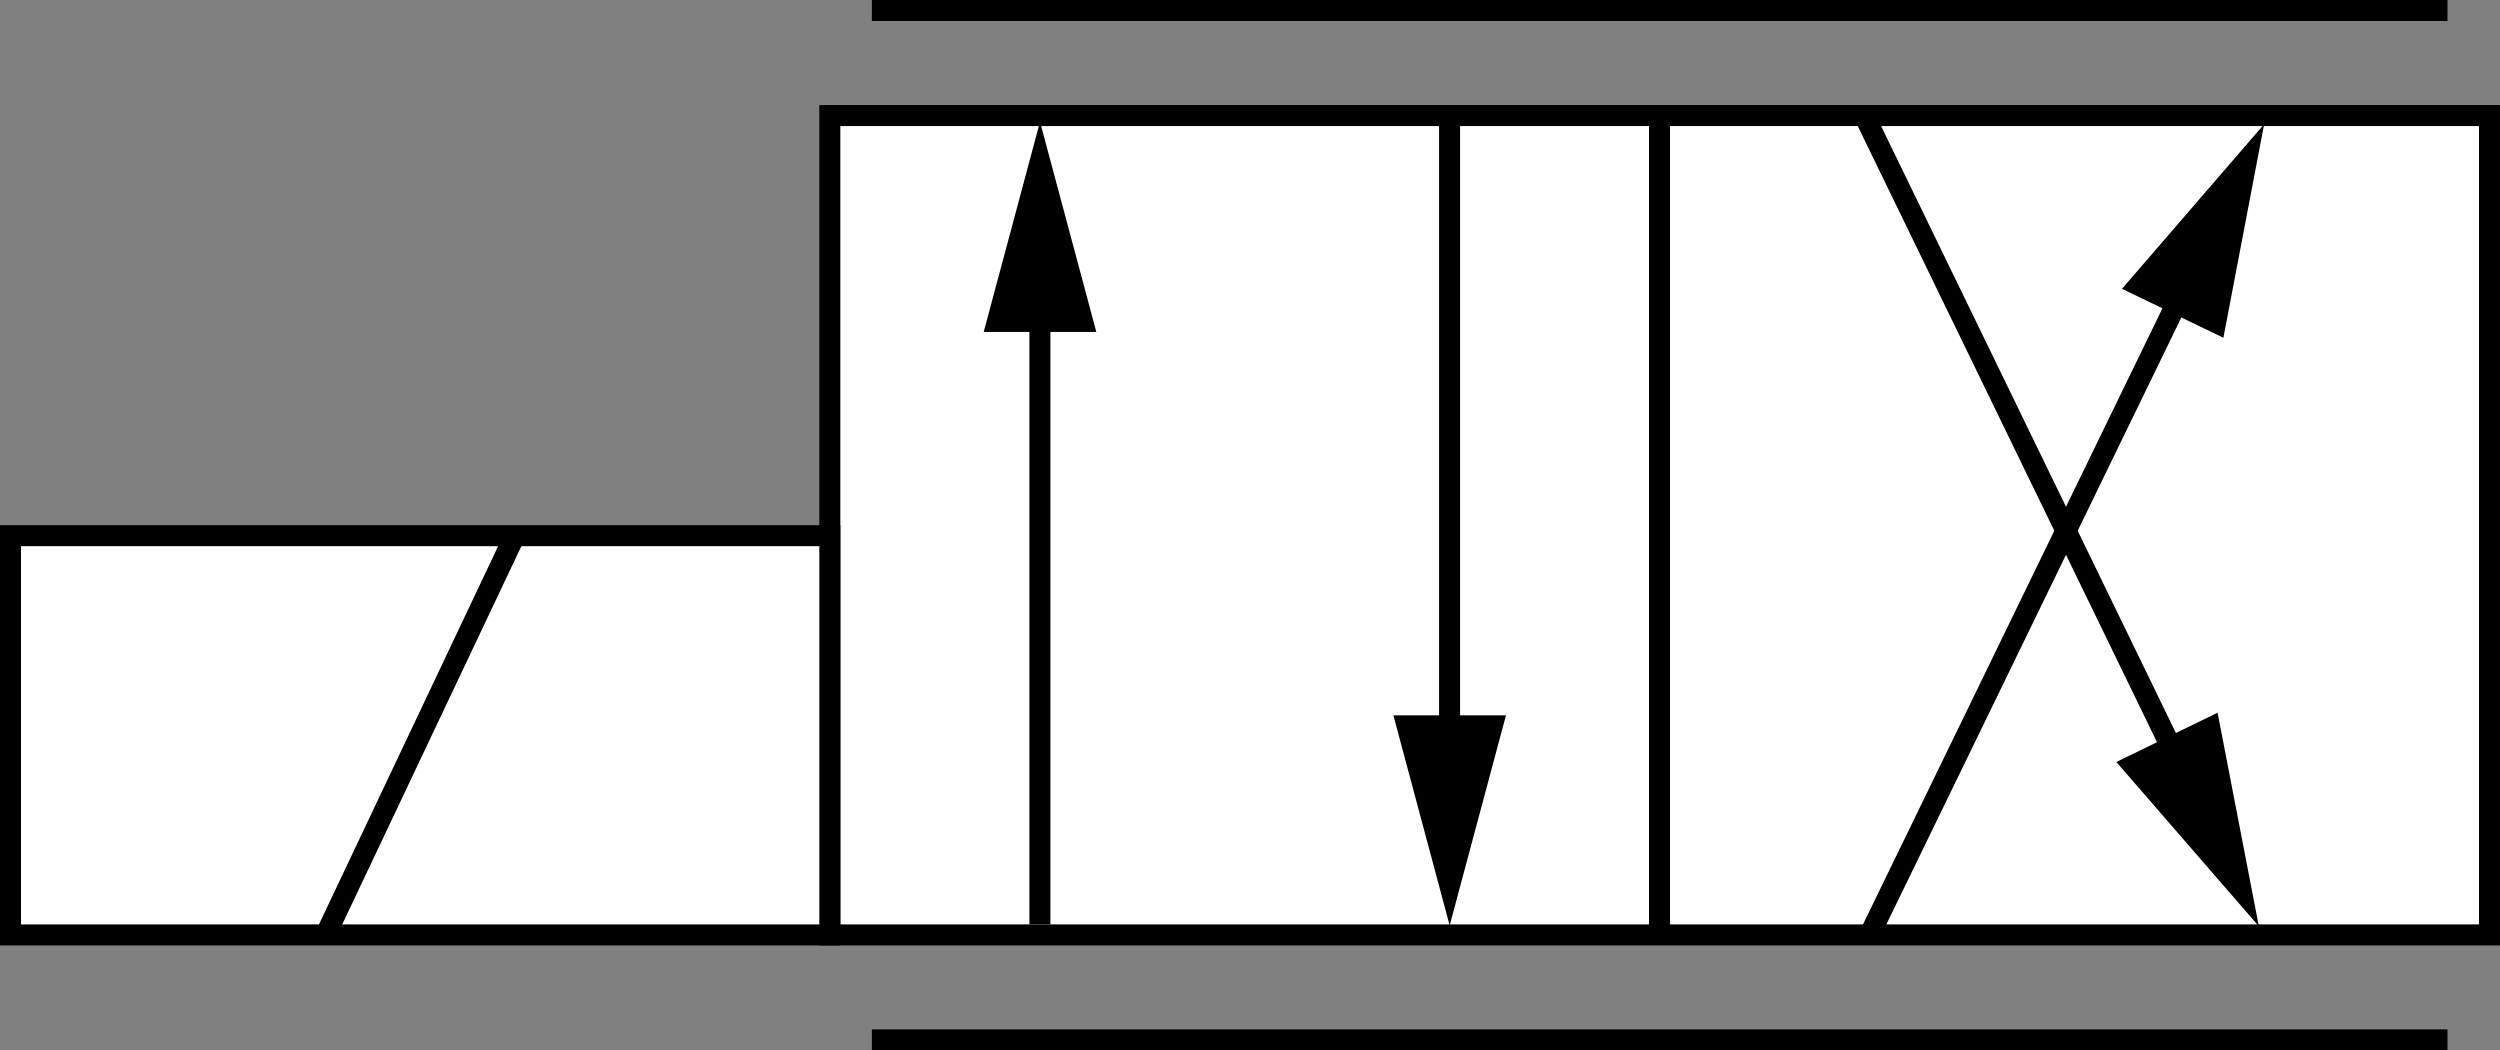 <?xml version="1.0" encoding="UTF-8" standalone="no"?>
<!-- Created with Inkscape (http://www.inkscape.org/) -->

<svg
   xmlns:dc="http://purl.org/dc/elements/1.1/"
   xmlns:cc="http://creativecommons.org/ns#"
   xmlns:rdf="http://www.w3.org/1999/02/22-rdf-syntax-ns#"
   xmlns:svg="http://www.w3.org/2000/svg"
   xmlns="http://www.w3.org/2000/svg"
   xmlns:sodipodi="http://sodipodi.sourceforge.net/DTD/sodipodi-0.dtd"
   xmlns:inkscape="http://www.inkscape.org/namespaces/inkscape"
   width="119"
   height="50"
   id="svg2477"
   sodipodi:version="0.32"
   inkscape:version="0.48.4 r9939"
   version="1.0"
   sodipodi:docname="42valve2_iso.svg"
   inkscape:output_extension="org.inkscape.output.svg.inkscape">
  <rect width="100%" height="100%" fill="#808080" stroke="none"/>
  <defs
     id="defs2479">
    <inkscape:perspective
       sodipodi:type="inkscape:persp3d"
       inkscape:vp_x="0 : 526.18109 : 1"
       inkscape:vp_y="0 : 1000 : 0"
       inkscape:vp_z="744.09448 : 526.18109 : 1"
       inkscape:persp3d-origin="372.04724 : 350.78739 : 1"
       id="perspective2485" />
    <inkscape:perspective
       id="perspective4275"
       inkscape:persp3d-origin="0.5 : 0.33333333 : 1"
       inkscape:vp_z="1 : 0.5 : 1"
       inkscape:vp_y="0 : 1000 : 0"
       inkscape:vp_x="0 : 0.5 : 1"
       sodipodi:type="inkscape:persp3d" />
    <inkscape:perspective
       id="perspective4297"
       inkscape:persp3d-origin="0.5 : 0.33333333 : 1"
       inkscape:vp_z="1 : 0.5 : 1"
       inkscape:vp_y="0 : 1000 : 0"
       inkscape:vp_x="0 : 0.5 : 1"
       sodipodi:type="inkscape:persp3d" />
  </defs>
  <sodipodi:namedview
     id="base"
     pagecolor="#ffffff"
     bordercolor="#666666"
     borderopacity="1.0"
     gridtolerance="10000"
     guidetolerance="10"
     objecttolerance="10"
     inkscape:pageopacity="0.0"
     inkscape:pageshadow="2"
     inkscape:zoom="5.4697467"
     inkscape:cx="85.444174"
     inkscape:cy="32.973912"
     inkscape:document-units="px"
     inkscape:current-layer="layer1"
     showgrid="false"
     inkscape:window-width="1600"
     inkscape:window-height="876"
     inkscape:window-x="0"
     inkscape:window-y="24"
     showguides="true"
     inkscape:guide-bbox="true"
     inkscape:window-maximized="1"
     fit-margin-top="0"
     fit-margin-left="0"
     fit-margin-right="0"
     fit-margin-bottom="0">
    <sodipodi:guide
       orientation="1,0"
       position="177.123,54.463"
       id="guide3301" />
    <sodipodi:guide
       orientation="1,0"
       position="7.063,64.716"
       id="guide3309" />
    <sodipodi:guide
       orientation="0,1"
       position="96.246,3.038"
       id="guide3253" />
  </sodipodi:namedview>
  <g
     inkscape:label="Layer 1"
     inkscape:groupmode="layer"
     id="layer1"
     transform="translate(-301.982,-508.656)">
    <path
       inkscape:connector-curvature="0"
       d="m 378.274,544.531 c 0,6.938 0,6.938 0,6.938 l 0,-6.938 z"
       class="st1"
       id="path19"
       style="fill:none;stroke:none" />
    <path
       inkscape:connector-curvature="0"
       d="m 378.274,544.531 c 0,6.938 0,6.938 0,6.938 l 0,-6.938 z"
       class="st2"
       id="path24"
       style="fill:none;stroke-width:0.8;stroke-miterlimit:3;stroke-dasharray:none" />
    <rect
       style="fill:#ffffff;fill-opacity:1;stroke:#000000;stroke-width:1;stroke-linecap:butt;stroke-miterlimit:3;stroke-dasharray:none"
       id="rect31"
       class="st4"
       height="79"
       width="39"
       y="-420.482"
       x="-553.156"
       transform="matrix(0,-1,-1,0,0,0)" />
    <path
       inkscape:connector-curvature="0"
       d="m 328.46,556.325 c 119.525,0 119.525,0 119.525,0 l -119.525,0 z"
       class="st1"
       id="path39"
       style="fill:none;stroke:none" />
    <path
       inkscape:connector-curvature="0"
       d="m 328.46,556.325 c 119.525,0 119.525,0 119.525,0 l -119.525,0 z"
       class="st2"
       id="path44"
       style="fill:none;stroke-width:0.8;stroke-miterlimit:3;stroke-dasharray:none" />
    <path
       inkscape:connector-curvature="0"
       d="m 343.982,558.156 c 74,0 74,0 74,0"
       class="st3"
       id="path46"
       style="stroke:#000000;stroke-width:1;stroke-linecap:square;stroke-miterlimit:3;stroke-dasharray:none" />
    <path
       inkscape:connector-curvature="0"
       d="m 328.501,508.4 c 119.525,0 119.525,0 119.525,0 l -119.525,0 z"
       class="st1"
       id="path54"
       style="fill:none;stroke:none" />
    <path
       inkscape:connector-curvature="0"
       d="m 328.501,508.4 c 119.525,0 119.525,0 119.525,0 l -119.525,0 z"
       class="st2"
       id="path59"
       style="fill:none;stroke-width:0.8;stroke-miterlimit:3;stroke-dasharray:none" />
    <path
       inkscape:connector-curvature="0"
       d="m 343.982,509.156 c 74,0 74,0 74,0"
       class="st3"
       id="path61"
       style="stroke:#000000;stroke-width:1;stroke-linecap:square;stroke-miterlimit:3;stroke-dasharray:none" />
    <path
       inkscape:connector-curvature="0"
       d="m 367.911,513.256 c 0,38.212 0,38.212 0,38.212 l 0,-38.212 z"
       class="st1"
       id="path69"
       style="fill:none;stroke:none" />
    <path
       inkscape:connector-curvature="0"
       d="m 367.911,513.256 c 0,38.212 0,38.212 0,38.212 l 0,-38.212 z"
       class="st2"
       id="path74"
       style="fill:none;stroke-width:0.8;stroke-miterlimit:3;stroke-dasharray:none" />
    <path
       inkscape:connector-curvature="0"
       d="m 378.274,513.265 c 0,6.938 0,6.938 0,6.938 l 0,-6.938 z"
       class="st1"
       id="path114"
       style="fill:none;stroke:none" />
    <path
       inkscape:connector-curvature="0"
       d="m 378.274,513.265 c 0,6.938 0,6.938 0,6.938 l 0,-6.938 z"
       class="st2"
       id="path119"
       style="fill:none;stroke-width:0.8;stroke-miterlimit:3;stroke-dasharray:none" />
    <path
       inkscape:connector-curvature="0"
       d="m 381.75,543.307 c -6.95,0 -6.95,0 -6.95,0 l 6.95,0 z"
       class="st1"
       id="path144"
       style="fill:none;stroke:none" />
    <path
       inkscape:connector-curvature="0"
       d="m 381.75,543.307 c -6.95,0 -6.95,0 -6.95,0 l 6.95,0 z"
       class="st2"
       id="path149"
       style="fill:none;stroke-width:0.8;stroke-miterlimit:3;stroke-dasharray:none" />
    <path
       inkscape:connector-curvature="0"
       d="m 381.75,521.417 c -6.95,0 -6.95,0 -6.95,0 l 6.95,0 z"
       class="st1"
       id="path174"
       style="fill:none;stroke:none" />
    <path
       inkscape:connector-curvature="0"
       d="m 381.75,521.417 c -6.95,0 -6.95,0 -6.95,0 l 6.95,0 z"
       class="st2"
       id="path179"
       style="fill:none;stroke-width:0.8;stroke-miterlimit:3;stroke-dasharray:none" />
    <path
       inkscape:connector-curvature="0"
       d="m 351.482,518.614 c 0,34.042 0,34.042 0,34.042"
       class="st3"
       id="path206"
       style="stroke:#000000;stroke-width:1;stroke-miterlimit:3;stroke-dasharray:none" />
    <g
       style="fill:#ffffff;fill-opacity:1"
       transform="matrix(1.25,0,0,1.25,300.857,516.29)"
       id="g3249">
      <rect
         transform="matrix(0,-1,-1,0,0,0)"
         style="fill:#ffffff;fill-opacity:1;stroke:#000000;stroke-width:0.8;stroke-linecap:butt;stroke-miterlimit:3;stroke-dasharray:none"
         id="rect244"
         class="st4"
         height="31.2"
         width="15.2"
         y="-32.5"
         x="-29.493" />
      <path
         inkscape:connector-curvature="0"
         style="fill:#ffffff;fill-opacity:1;stroke:#000000;stroke-width:0.8;stroke-linecap:butt;stroke-linejoin:miter;stroke-miterlimit:3;stroke-dasharray:none"
         id="path249"
         class="st3"
         d="M 13.3,29.493 C 20.5,14.293 20.5,14.293 20.5,14.293" />
    </g>
    <path
       transform="matrix(0.459,0,0,0.989,323.534,463.465)"
       d="m 66.738,61.668 -5.839,0 -5.839,0 2.919,-5.057 2.919,-5.057 2.919,5.057 z"
       inkscape:randomized="0"
       inkscape:rounded="0"
       inkscape:flatsided="false"
       sodipodi:arg2="1.5707963"
       sodipodi:arg1="0.52359878"
       sodipodi:r2="3.3710191"
       sodipodi:r1="6.7420382"
       sodipodi:cy="58.297245"
       sodipodi:cx="60.89957"
       sodipodi:sides="3"
       id="path3213"
       style="fill:#000000;fill-opacity:1;fill-rule:nonzero;stroke:none"
       sodipodi:type="star" />
    <path
       inkscape:connector-curvature="0"
       d="m 370.982,514.614 c 0,34.042 0,34.042 0,34.042"
       class="st3"
       id="path206-1"
       style="stroke:#000000;stroke-width:1;stroke-miterlimit:3;stroke-dasharray:none" />
    <path
       transform="matrix(0.459,0,0,-0.989,343.034,603.695)"
       d="m 66.738,61.668 -5.839,0 -5.839,0 2.919,-5.057 2.919,-5.057 2.919,5.057 z"
       inkscape:randomized="0"
       inkscape:rounded="0"
       inkscape:flatsided="false"
       sodipodi:arg2="1.5707963"
       sodipodi:arg1="0.52359878"
       sodipodi:r2="3.3710191"
       sodipodi:r1="6.7420382"
       sodipodi:cy="58.297245"
       sodipodi:cx="60.89957"
       sodipodi:sides="3"
       id="path3213-7"
       style="fill:#000000;fill-opacity:1;fill-rule:nonzero;stroke:none"
       sodipodi:type="star" />
    <g
       id="g3718"
       transform="translate(-55.793,-26.551)">
      <path
         d="m 436.767,540.708 c 0,39 0,39 0,39"
         class="st3"
         id="path91"
         style="stroke:#000000;stroke-width:1;stroke-miterlimit:3;stroke-dasharray:none"
         inkscape:connector-curvature="0" />
      <path
         style="stroke:#000000;stroke-width:1;stroke-linecap:butt;stroke-miterlimit:3;stroke-dasharray:none"
         id="path224"
         class="st6"
         d="M 463.524,575.721 C 446.517,540.708 446.517,540.708 446.517,540.708"
         inkscape:connector-curvature="0" />
      <path
         d="m 464.198,543.845 c -17.431,35.862 -17.431,35.862 -17.431,35.862"
         class="st6"
         id="path216"
         style="stroke:#000000;stroke-width:1;stroke-linecap:butt;stroke-miterlimit:3;stroke-dasharray:none"
         inkscape:connector-curvature="0" />
      <path
         d="m 458.513,571.478 6.783,7.82 -1.964,-10.166 -4.818,2.345 z"
         class="st5"
         id="path229-7"
         style="fill:#000000;fill-opacity:1;stroke:none"
         inkscape:connector-curvature="0" />
      <path
         d="m 463.608,551.285 1.941,-10.168 -6.767,7.837 4.825,2.331 z"
         class="st5"
         id="path229-7-4"
         style="fill:#000000;fill-opacity:1;stroke:none"
         inkscape:connector-curvature="0" />
    </g>
  </g>
</svg>
